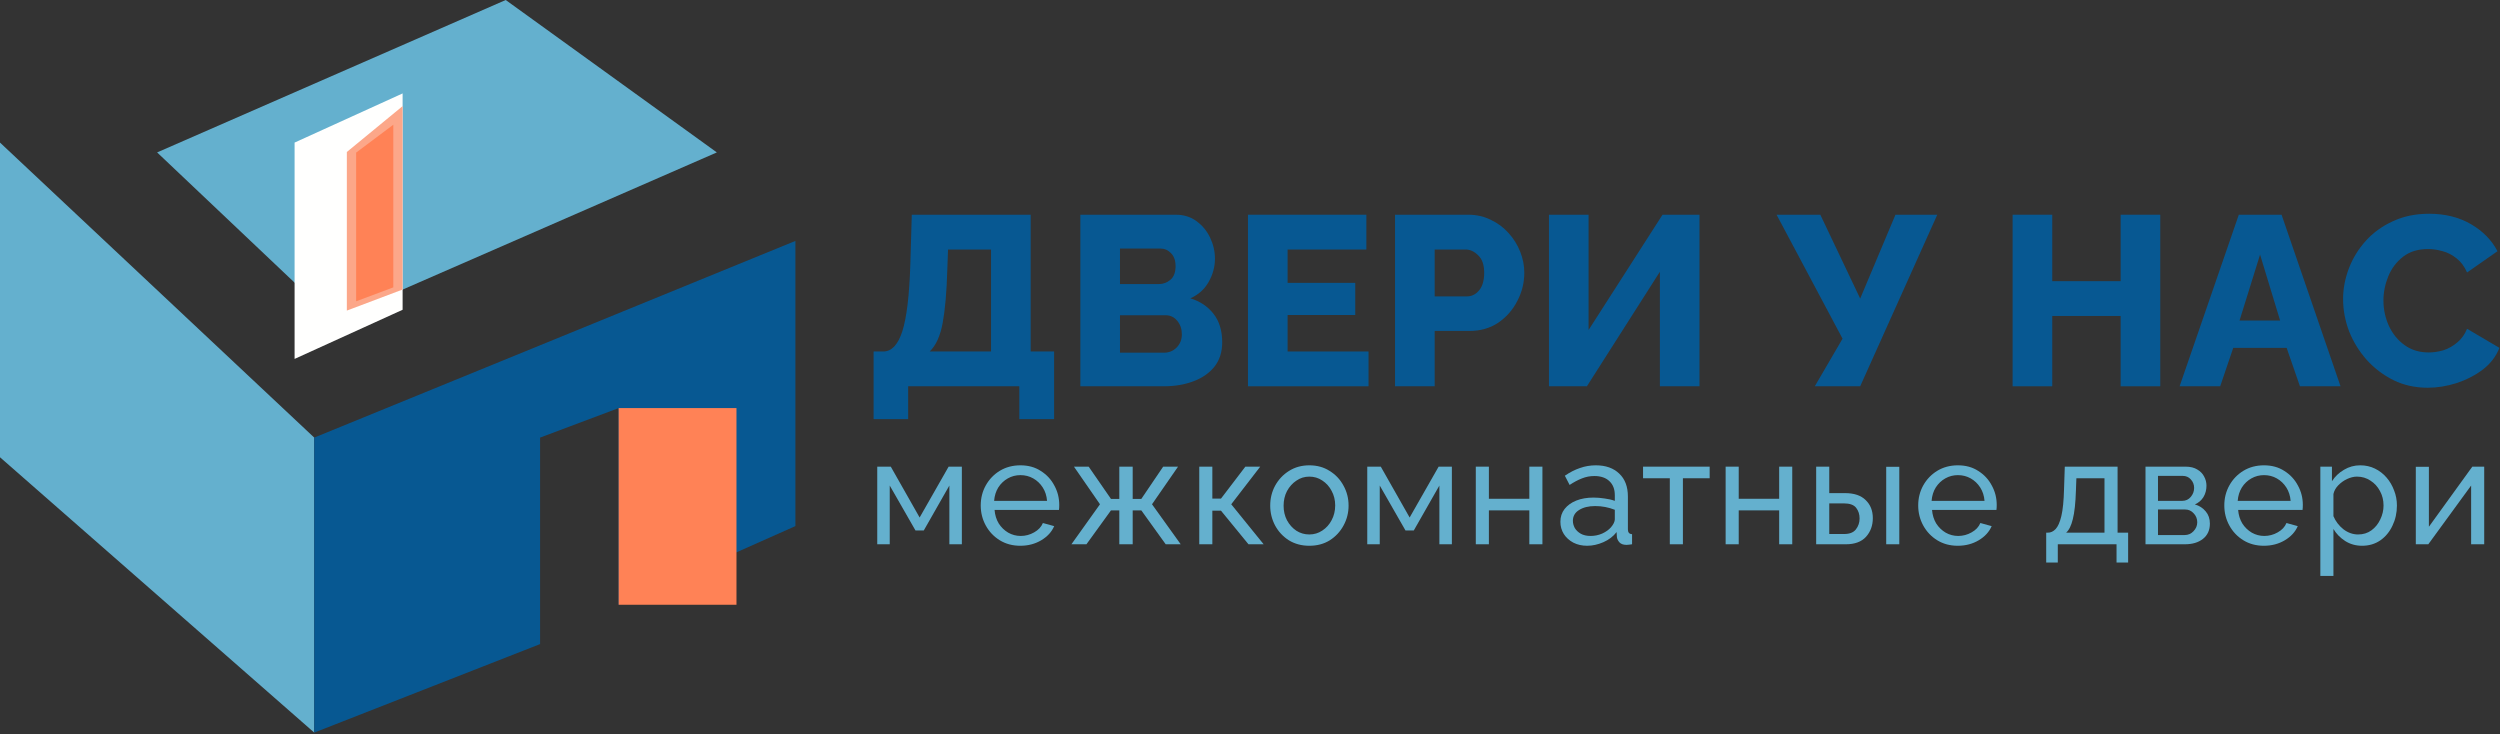 <svg width="269" height="79" viewBox="0 0 269 79" fill="none" xmlns="http://www.w3.org/2000/svg">
<rect x="0" y="0" width="269" height="79" fill="#333333" stroke="none"/>
<path d="M94 45.1V37.82H95.04C95.941 37.82 96.626 37.092 97.094 35.636C97.562 34.163 97.848 31.762 97.952 28.434L98.108 23.104H110.9V37.82H113.422V45.1H109.678V41.564H97.718V45.1H94ZM100.032 37.82H106.636V26.848H102.008L101.93 29.032C101.861 31.407 101.696 33.305 101.436 34.726C101.176 36.147 100.708 37.179 100.032 37.82Z" fill="#075892"/>
<path d="M131.509 36.832C131.509 37.889 131.223 38.773 130.651 39.484C130.079 40.177 129.317 40.697 128.363 41.044C127.427 41.391 126.387 41.564 125.243 41.564H116.247V23.104H126.517C127.384 23.104 128.129 23.338 128.753 23.806C129.377 24.257 129.863 24.846 130.209 25.574C130.556 26.302 130.729 27.056 130.729 27.836C130.729 28.703 130.504 29.535 130.053 30.332C129.603 31.129 128.944 31.719 128.077 32.1C129.117 32.412 129.949 32.967 130.573 33.764C131.197 34.561 131.509 35.584 131.509 36.832ZM120.511 26.744V30.566H124.697C125.165 30.566 125.581 30.41 125.945 30.098C126.309 29.786 126.491 29.301 126.491 28.642C126.491 28.035 126.327 27.567 125.997 27.238C125.685 26.909 125.304 26.744 124.853 26.744H120.511ZM127.167 35.974C127.167 35.402 127.003 34.917 126.673 34.518C126.344 34.119 125.928 33.92 125.425 33.92H120.511V37.95H125.243C125.781 37.95 126.231 37.768 126.595 37.404C126.977 37.023 127.167 36.546 127.167 35.974Z" fill="#075892"/>
<path d="M147.255 37.82V41.564H134.281V23.104H147.021V26.848H138.545V30.436H145.825V33.894H138.545V37.82H147.255Z" fill="#075892"/>
<path d="M150.105 41.564V23.104H157.983C158.867 23.104 159.673 23.286 160.401 23.65C161.146 23.997 161.788 24.473 162.325 25.08C162.862 25.669 163.278 26.337 163.573 27.082C163.868 27.827 164.015 28.581 164.015 29.344C164.015 30.419 163.764 31.433 163.261 32.386C162.776 33.339 162.091 34.119 161.207 34.726C160.323 35.315 159.292 35.61 158.113 35.61H154.369V41.564H150.105ZM154.369 31.892H157.853C158.356 31.892 158.789 31.675 159.153 31.242C159.517 30.809 159.699 30.176 159.699 29.344C159.699 28.495 159.482 27.871 159.049 27.472C158.633 27.056 158.182 26.848 157.697 26.848H154.369V31.892Z" fill="#075892"/>
<path d="M166.668 41.564V23.104H170.932V35.506L178.888 23.104H182.866V41.564H178.602V29.24L170.75 41.564H166.668Z" fill="#075892"/>
<path d="M200.156 41.564H195.272L198.258 36.442L191.16 23.104H195.866L200.156 32.126L203.952 23.104H208.45L200.156 41.564Z" fill="#075892"/>
<path d="M232.444 23.104V41.564H228.18V33.998H220.822V41.564H216.558V23.104H220.822V30.254H228.18V23.104H232.444Z" fill="#075892"/>
<path d="M240.895 23.104H245.497L251.841 41.564H247.473L246.043 37.43H240.297L238.893 41.564H234.525L240.895 23.104ZM245.341 34.492L243.183 27.394L240.973 34.492H245.341Z" fill="#075892"/>
<path d="M252.117 32.178C252.117 31.069 252.325 29.968 252.741 28.876C253.157 27.784 253.764 26.796 254.561 25.912C255.358 25.028 256.329 24.326 257.473 23.806C258.617 23.269 259.917 23 261.373 23C263.089 23 264.588 23.373 265.871 24.118C267.154 24.863 268.107 25.834 268.731 27.03L265.455 29.318C265.178 28.677 264.805 28.174 264.337 27.81C263.869 27.429 263.366 27.169 262.829 27.03C262.292 26.874 261.772 26.796 261.269 26.796C260.177 26.796 259.276 27.073 258.565 27.628C257.854 28.183 257.326 28.885 256.979 29.734C256.632 30.583 256.459 31.45 256.459 32.334C256.459 33.305 256.658 34.223 257.057 35.09C257.456 35.939 258.019 36.624 258.747 37.144C259.475 37.664 260.333 37.924 261.321 37.924C261.841 37.924 262.37 37.846 262.907 37.69C263.444 37.517 263.938 37.239 264.389 36.858C264.857 36.477 265.212 35.983 265.455 35.376L268.939 37.43C268.575 38.349 267.977 39.129 267.145 39.77C266.313 40.394 265.368 40.879 264.311 41.226C263.271 41.555 262.24 41.72 261.217 41.72C259.882 41.72 258.66 41.451 257.551 40.914C256.442 40.359 255.48 39.631 254.665 38.73C253.85 37.811 253.218 36.789 252.767 35.662C252.334 34.518 252.117 33.357 252.117 32.178Z" fill="#075892"/>
<path d="M94.392 58.564V50.212H95.848L98.952 55.684L102.072 50.212H103.496V58.564H102.152V52.244L99.4 57.076H98.504L95.736 52.244V58.564H94.392Z" fill="#64B0CE"/>
<path d="M109.783 58.724C108.951 58.724 108.215 58.526 107.575 58.132C106.935 57.737 106.434 57.209 106.071 56.548C105.709 55.886 105.527 55.166 105.527 54.388C105.527 53.599 105.709 52.879 106.071 52.228C106.434 51.577 106.935 51.054 107.575 50.66C108.226 50.265 108.967 50.068 109.799 50.068C110.642 50.068 111.373 50.27 111.991 50.676C112.621 51.071 113.106 51.593 113.447 52.244C113.799 52.884 113.975 53.577 113.975 54.324C113.975 54.559 113.965 54.74 113.943 54.868H107.015C107.058 55.412 107.207 55.897 107.463 56.324C107.73 56.74 108.071 57.071 108.487 57.316C108.903 57.55 109.351 57.668 109.831 57.668C110.343 57.668 110.823 57.54 111.271 57.284C111.73 57.028 112.045 56.692 112.215 56.276L113.431 56.612C113.165 57.23 112.701 57.737 112.039 58.132C111.378 58.526 110.626 58.724 109.783 58.724ZM106.967 53.892H112.663C112.621 53.348 112.466 52.868 112.199 52.452C111.933 52.036 111.591 51.711 111.175 51.476C110.759 51.241 110.301 51.124 109.799 51.124C109.309 51.124 108.855 51.241 108.439 51.476C108.023 51.711 107.682 52.036 107.415 52.452C107.159 52.868 107.01 53.348 106.967 53.892Z" fill="#64B0CE"/>
<path d="M115.285 58.564L118.357 54.26L115.557 50.212H117.141L119.541 53.684H120.437V50.212H121.877V53.684H122.805L125.157 50.212H126.757L123.957 54.26L127.045 58.564H125.429L122.805 54.916H121.877V58.564H120.437V54.916H119.541L116.901 58.564H115.285Z" fill="#64B0CE"/>
<path d="M129.04 58.564V50.212H130.448V53.652H131.376L134 50.212H135.6L132.48 54.26L135.968 58.564H134.336L131.376 54.948H130.448V58.564H129.04Z" fill="#64B0CE"/>
<path d="M140.883 58.724C140.051 58.724 139.315 58.526 138.675 58.132C138.046 57.727 137.555 57.199 137.203 56.548C136.851 55.886 136.675 55.172 136.675 54.404C136.675 53.625 136.851 52.91 137.203 52.26C137.566 51.599 138.062 51.071 138.691 50.676C139.331 50.27 140.062 50.068 140.883 50.068C141.715 50.068 142.446 50.27 143.075 50.676C143.715 51.071 144.211 51.599 144.563 52.26C144.926 52.91 145.107 53.625 145.107 54.404C145.107 55.172 144.926 55.886 144.563 56.548C144.211 57.199 143.72 57.727 143.091 58.132C142.462 58.526 141.726 58.724 140.883 58.724ZM138.115 54.42C138.115 54.996 138.238 55.519 138.483 55.988C138.739 56.457 139.075 56.831 139.491 57.108C139.907 57.374 140.371 57.508 140.883 57.508C141.395 57.508 141.859 57.369 142.275 57.092C142.702 56.815 143.038 56.441 143.283 55.972C143.539 55.492 143.667 54.964 143.667 54.388C143.667 53.812 143.539 53.289 143.283 52.82C143.038 52.35 142.702 51.977 142.275 51.7C141.859 51.422 141.395 51.284 140.883 51.284C140.371 51.284 139.907 51.428 139.491 51.716C139.075 51.993 138.739 52.367 138.483 52.836C138.238 53.305 138.115 53.833 138.115 54.42Z" fill="#64B0CE"/>
<path d="M147.117 58.564V50.212H148.573L151.677 55.684L154.797 50.212H156.221V58.564H154.877V52.244L152.125 57.076H151.229L148.461 52.244V58.564H147.117Z" fill="#64B0CE"/>
<path d="M158.796 58.564V50.212H160.204V53.668H164.556V50.212H165.964V58.564H164.556V54.916H160.204V58.564H158.796Z" fill="#64B0CE"/>
<path d="M167.898 56.148C167.898 55.614 168.048 55.156 168.346 54.772C168.656 54.377 169.077 54.073 169.61 53.86C170.144 53.647 170.762 53.54 171.466 53.54C171.84 53.54 172.234 53.572 172.65 53.636C173.066 53.689 173.434 53.775 173.754 53.892V53.284C173.754 52.644 173.562 52.142 173.178 51.78C172.794 51.407 172.25 51.22 171.546 51.22C171.088 51.22 170.645 51.305 170.218 51.476C169.802 51.636 169.36 51.87 168.89 52.18L168.378 51.188C168.922 50.815 169.466 50.537 170.01 50.356C170.554 50.164 171.12 50.068 171.706 50.068C172.773 50.068 173.616 50.367 174.234 50.964C174.853 51.55 175.162 52.372 175.162 53.428V56.964C175.162 57.294 175.312 57.465 175.61 57.476V58.564C175.472 58.585 175.349 58.601 175.242 58.612C175.146 58.623 175.066 58.628 175.002 58.628C174.672 58.628 174.421 58.537 174.25 58.356C174.09 58.175 174 57.983 173.978 57.78L173.946 57.252C173.584 57.721 173.109 58.084 172.522 58.34C171.936 58.596 171.354 58.724 170.778 58.724C170.224 58.724 169.728 58.612 169.29 58.388C168.853 58.153 168.512 57.844 168.266 57.46C168.021 57.065 167.898 56.628 167.898 56.148ZM173.338 56.74C173.466 56.59 173.568 56.441 173.642 56.292C173.717 56.132 173.754 55.998 173.754 55.892V54.852C173.072 54.585 172.368 54.452 171.642 54.452C170.928 54.452 170.346 54.596 169.898 54.884C169.461 55.161 169.242 55.545 169.242 56.036C169.242 56.303 169.312 56.564 169.45 56.82C169.6 57.065 169.813 57.268 170.09 57.428C170.378 57.588 170.73 57.668 171.146 57.668C171.584 57.668 172 57.583 172.394 57.412C172.789 57.23 173.104 57.007 173.338 56.74Z" fill="#64B0CE"/>
<path d="M179.672 58.564V51.46H176.792V50.212H183.96V51.46H181.08V58.564H179.672Z" fill="#64B0CE"/>
<path d="M185.678 58.564V50.212H187.086V53.668H191.438V50.212H192.846V58.564H191.438V54.916H187.086V58.564H185.678Z" fill="#64B0CE"/>
<path d="M195.42 58.564V50.212H196.828V53.06H198.524C199.506 53.06 200.247 53.31 200.748 53.812C201.26 54.303 201.516 54.948 201.516 55.748C201.516 56.548 201.271 57.22 200.78 57.764C200.29 58.297 199.57 58.564 198.62 58.564H195.42ZM202.956 58.564V50.228H204.364V58.564H202.956ZM196.828 57.46H198.428C199.015 57.46 199.436 57.294 199.692 56.964C199.959 56.623 200.092 56.228 200.092 55.78C200.092 55.343 199.97 54.964 199.724 54.644C199.479 54.324 199.036 54.164 198.396 54.164H196.828V57.46Z" fill="#64B0CE"/>
<path d="M210.655 58.724C209.823 58.724 209.087 58.526 208.447 58.132C207.807 57.737 207.306 57.209 206.943 56.548C206.581 55.886 206.399 55.166 206.399 54.388C206.399 53.599 206.581 52.879 206.943 52.228C207.306 51.577 207.807 51.054 208.447 50.66C209.098 50.265 209.839 50.068 210.671 50.068C211.514 50.068 212.245 50.27 212.863 50.676C213.493 51.071 213.978 51.593 214.319 52.244C214.671 52.884 214.847 53.577 214.847 54.324C214.847 54.559 214.837 54.74 214.815 54.868H207.887C207.93 55.412 208.079 55.897 208.335 56.324C208.602 56.74 208.943 57.071 209.359 57.316C209.775 57.55 210.223 57.668 210.703 57.668C211.215 57.668 211.695 57.54 212.143 57.284C212.602 57.028 212.917 56.692 213.087 56.276L214.303 56.612C214.037 57.23 213.573 57.737 212.911 58.132C212.25 58.526 211.498 58.724 210.655 58.724ZM207.839 53.892H213.535C213.493 53.348 213.338 52.868 213.071 52.452C212.805 52.036 212.463 51.711 212.047 51.476C211.631 51.241 211.173 51.124 210.671 51.124C210.181 51.124 209.727 51.241 209.311 51.476C208.895 51.711 208.554 52.036 208.287 52.452C208.031 52.868 207.882 53.348 207.839 53.892Z" fill="#64B0CE"/>
<path d="M220.171 60.532V57.316H220.347C220.657 57.316 220.934 57.188 221.179 56.932C221.435 56.665 221.643 56.196 221.803 55.524C221.963 54.841 222.059 53.876 222.091 52.628L222.171 50.212H227.851V57.316H228.987V60.532H227.739V58.564H221.419V60.532H220.171ZM222.315 57.316H226.443V51.46H223.419L223.371 52.756C223.329 54.121 223.217 55.156 223.035 55.86C222.865 56.564 222.625 57.049 222.315 57.316Z" fill="#64B0CE"/>
<path d="M230.856 58.564V50.212H235.176C235.678 50.212 236.094 50.313 236.424 50.516C236.755 50.708 237 50.959 237.16 51.268C237.331 51.577 237.416 51.908 237.416 52.26C237.416 52.708 237.31 53.113 237.096 53.476C236.883 53.828 236.574 54.094 236.168 54.276C236.648 54.414 237.038 54.665 237.336 55.028C237.635 55.38 237.784 55.817 237.784 56.34C237.784 57.044 237.534 57.593 237.032 57.988C236.542 58.372 235.896 58.564 235.096 58.564H230.856ZM232.2 53.892H234.808C235.182 53.892 235.486 53.753 235.72 53.476C235.966 53.188 236.088 52.862 236.088 52.5C236.088 52.148 235.971 51.844 235.736 51.588C235.512 51.332 235.219 51.204 234.856 51.204H232.2V53.892ZM232.2 57.572H235.064C235.448 57.572 235.768 57.433 236.024 57.156C236.291 56.879 236.424 56.559 236.424 56.196C236.424 55.822 236.296 55.502 236.04 55.236C235.795 54.959 235.486 54.82 235.112 54.82H232.2V57.572Z" fill="#64B0CE"/>
<path d="M243.592 58.724C242.76 58.724 242.024 58.526 241.384 58.132C240.744 57.737 240.242 57.209 239.88 56.548C239.517 55.886 239.336 55.166 239.336 54.388C239.336 53.599 239.517 52.879 239.88 52.228C240.242 51.577 240.744 51.054 241.384 50.66C242.034 50.265 242.776 50.068 243.608 50.068C244.45 50.068 245.181 50.27 245.8 50.676C246.429 51.071 246.914 51.593 247.256 52.244C247.608 52.884 247.784 53.577 247.784 54.324C247.784 54.559 247.773 54.74 247.752 54.868H240.824C240.866 55.412 241.016 55.897 241.272 56.324C241.538 56.74 241.88 57.071 242.296 57.316C242.712 57.55 243.16 57.668 243.64 57.668C244.152 57.668 244.632 57.54 245.08 57.284C245.538 57.028 245.853 56.692 246.024 56.276L247.24 56.612C246.973 57.23 246.509 57.737 245.848 58.132C245.186 58.526 244.434 58.724 243.592 58.724ZM240.776 53.892H246.472C246.429 53.348 246.274 52.868 246.008 52.452C245.741 52.036 245.4 51.711 244.984 51.476C244.568 51.241 244.109 51.124 243.608 51.124C243.117 51.124 242.664 51.241 242.248 51.476C241.832 51.711 241.49 52.036 241.224 52.452C240.968 52.868 240.818 53.348 240.776 53.892Z" fill="#64B0CE"/>
<path d="M254.165 58.724C253.482 58.724 252.874 58.553 252.341 58.212C251.807 57.87 251.386 57.438 251.077 56.916V61.972H249.669V50.212H250.917V51.78C251.247 51.268 251.679 50.857 252.213 50.548C252.746 50.228 253.327 50.068 253.957 50.068C254.533 50.068 255.061 50.185 255.541 50.42C256.021 50.654 256.437 50.974 256.789 51.38C257.141 51.785 257.413 52.249 257.605 52.772C257.807 53.284 257.909 53.822 257.909 54.388C257.909 55.177 257.749 55.903 257.429 56.564C257.119 57.225 256.682 57.753 256.117 58.148C255.551 58.532 254.901 58.724 254.165 58.724ZM253.733 57.508C254.287 57.508 254.767 57.358 255.173 57.06C255.578 56.761 255.893 56.372 256.117 55.892C256.351 55.412 256.469 54.91 256.469 54.388C256.469 53.822 256.341 53.305 256.085 52.836C255.839 52.367 255.498 51.993 255.061 51.716C254.634 51.428 254.149 51.284 253.605 51.284C253.274 51.284 252.922 51.369 252.549 51.54C252.186 51.711 251.866 51.94 251.589 52.228C251.322 52.505 251.151 52.815 251.077 53.156V55.54C251.311 56.094 251.669 56.564 252.149 56.948C252.639 57.321 253.167 57.508 253.733 57.508Z" fill="#64B0CE"/>
<path d="M259.941 58.564V50.228H261.349V56.676L266.021 50.212H267.301V58.564H265.893V52.244L261.285 58.564H259.941Z" fill="#64B0CE"/>
<path d="M54.415 0L16.906 16.4L31.698 30.413L35.925 34.388L77.132 16.4L54.415 0Z" fill="#64B0CE"/>
<path d="M43.321 10.052L31.698 15.342V38.62L43.321 33.33V10.052Z" fill="#FFFFFE"/>
<path d="M43.32 11.42L37.32 16.353V33.42L43.32 31.154V11.42Z" fill="#FCA789"/>
<path d="M42.32 13.42L38.32 16.42V32.42L42.32 30.92V13.42Z" fill="#FF8256"/>
<path d="M33.811 47.085L0 15.342V49.201L33.811 78.827V47.085Z" fill="#64B0CE"/>
<path d="M85.585 25.923L33.812 47.085V78.827L58.113 69.304V47.085L66.566 43.91V65.072L85.585 56.607V25.923Z" fill="#075892"/>
<path d="M79.245 43.91L66.566 43.91V65.072H79.245V43.91Z" fill="#FF8256"/>
</svg>
